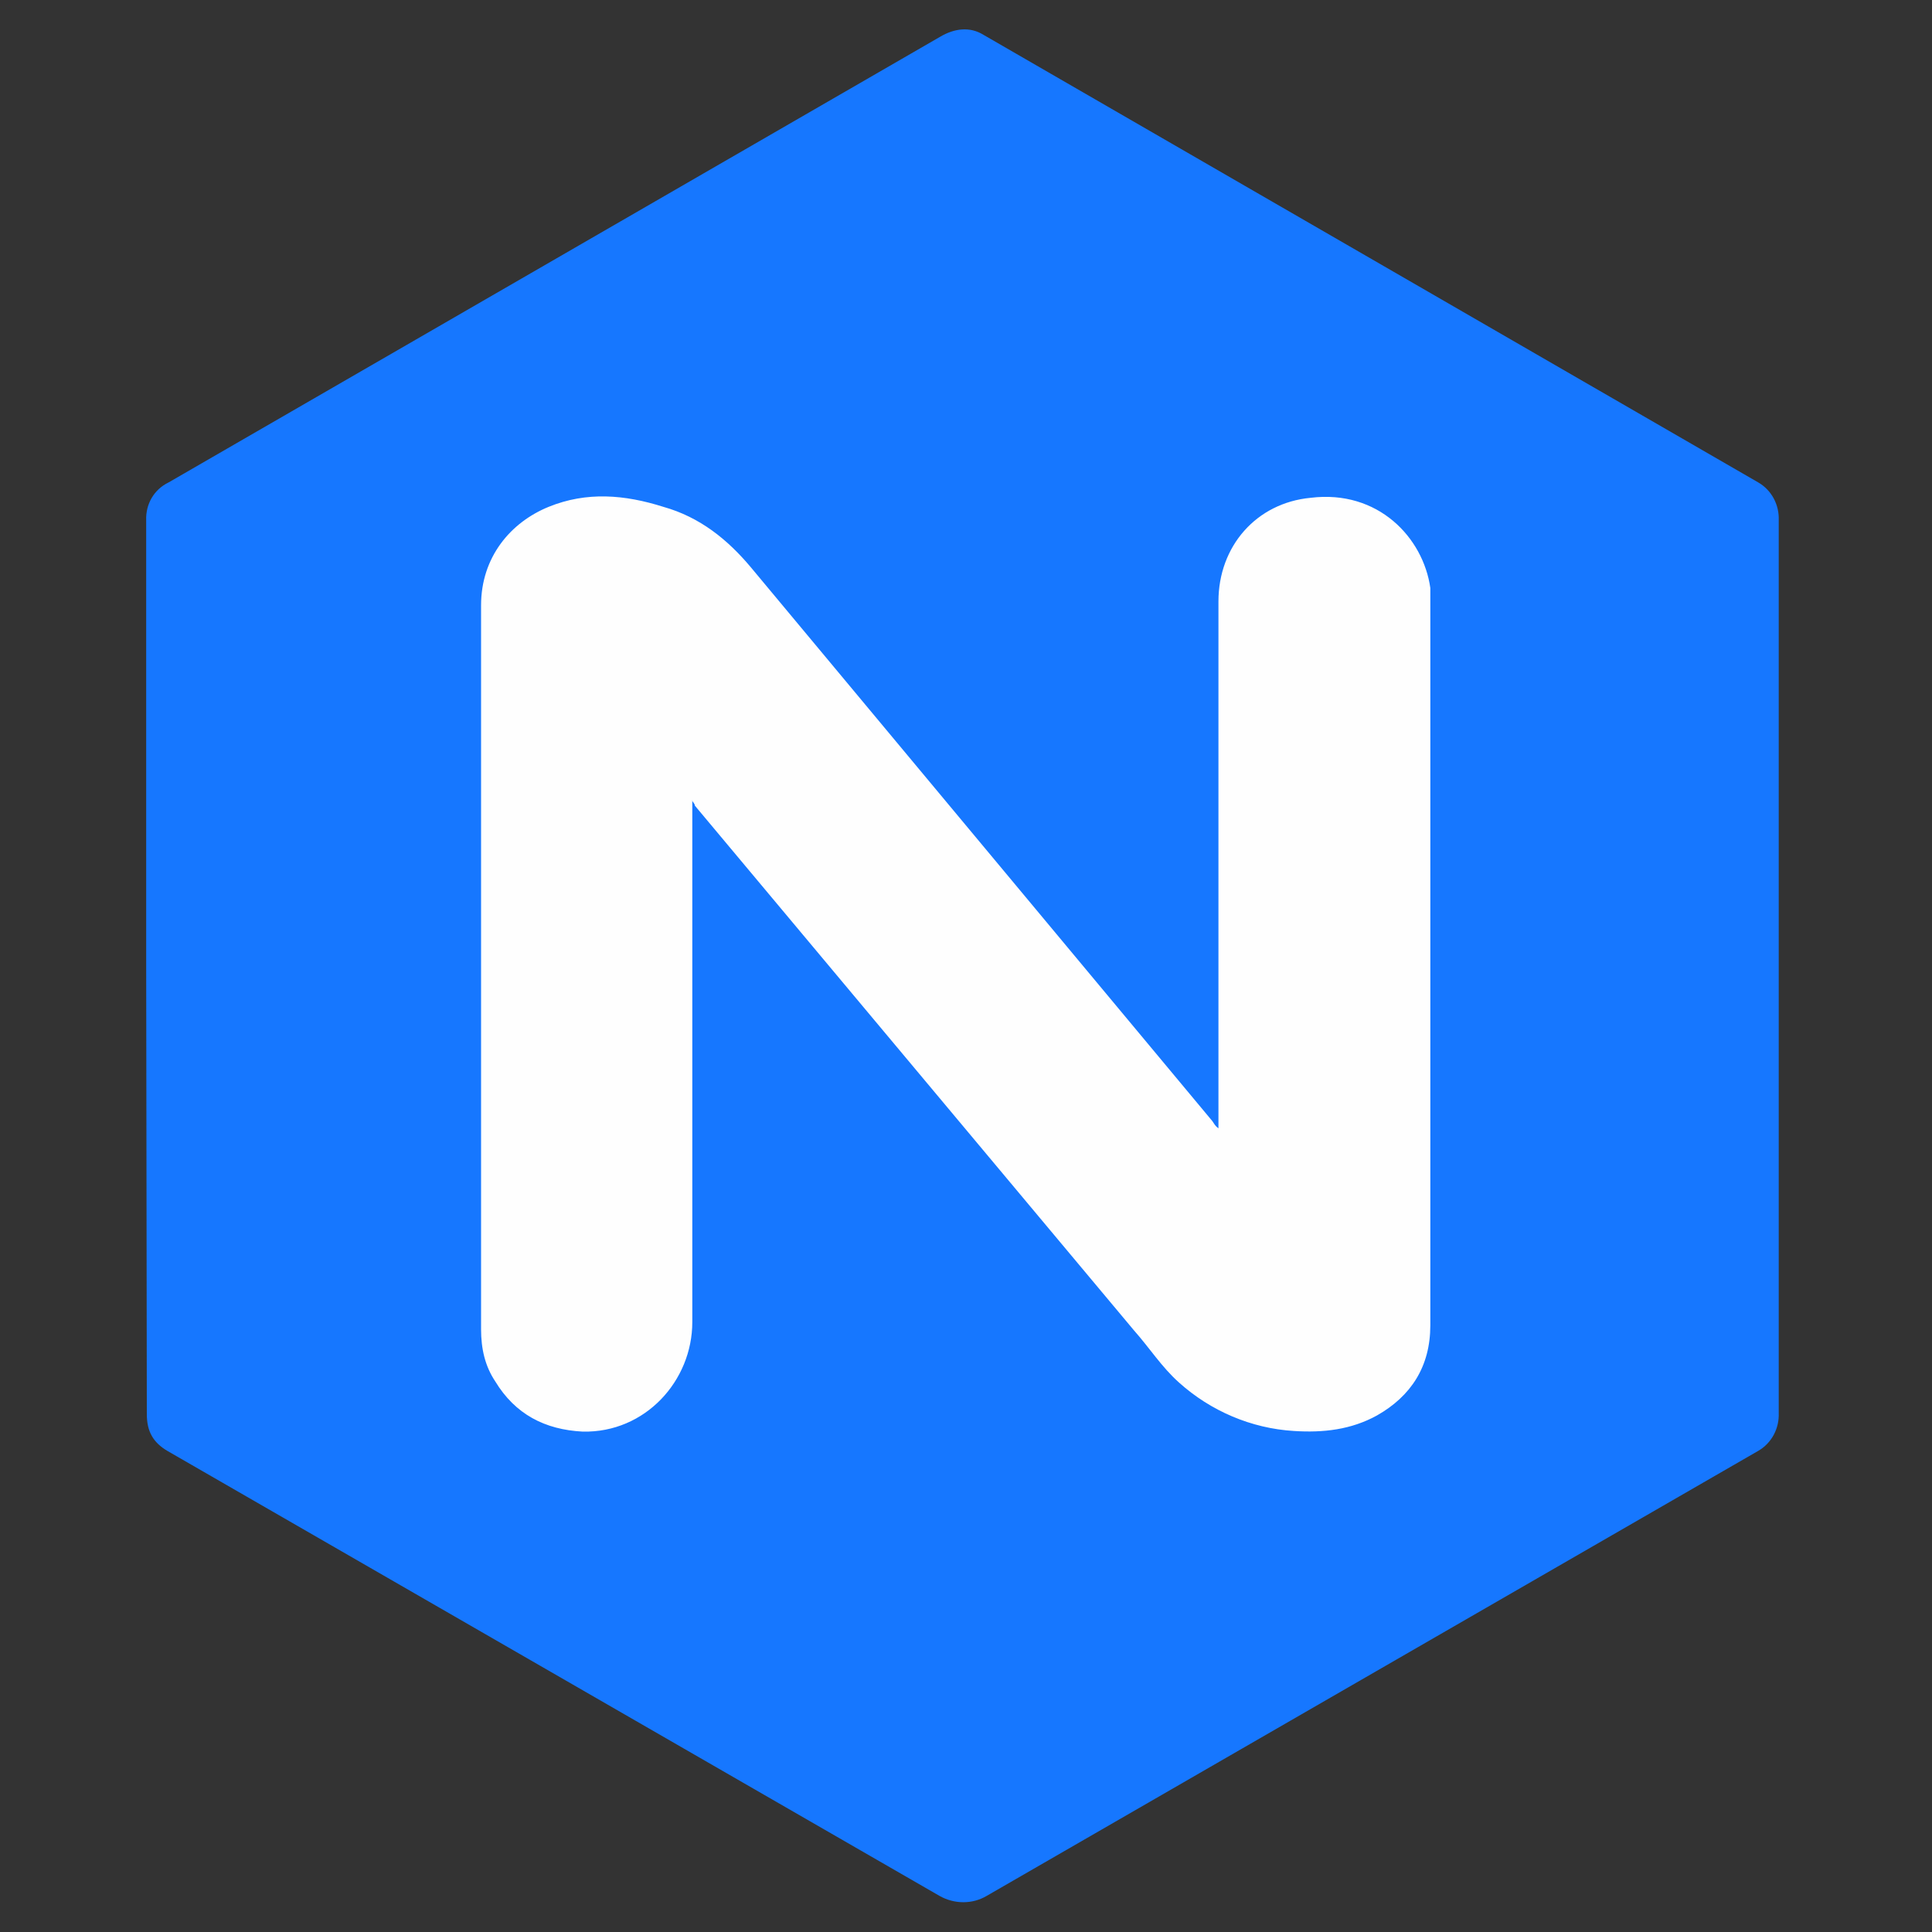 <?xml version="1.0" standalone="no"?><!DOCTYPE svg PUBLIC "-//W3C//DTD SVG 1.1//EN" "http://www.w3.org/Graphics/SVG/1.1/DTD/svg11.dtd"><svg t="1709024889720" class="icon" viewBox="0 0 1024 1024" version="1.1" xmlns="http://www.w3.org/2000/svg" p-id="2632" xmlns:xlink="http://www.w3.org/1999/xlink" width="200" height="200"><rect x="0" y="0" width="1024" height="1024" fill="#333333" stroke="none"/><path d="M77.483 512.683V275.797c-0.342-8.533 4.096-16.384 11.946-20.138L498.347 19.456c7.509-4.437 15.701-5.461 22.869-1.024L931.84 255.659c7.168 4.096 11.264 11.946 10.923 20.138v473.088c0.341 8.192-3.755 16.043-10.923 20.139l-408.917 235.861c-7.51 4.438-17.067 4.438-24.918 0L88.747 769.024c-7.51-4.437-10.923-10.24-10.923-19.456l-0.341-236.885z" fill="#1677ff" p-id="2633"></path><path d="M366.933 424.619v276.138c0 31.062-24.917 58.71-58.026 58.027-20.139-1.024-35.84-9.216-46.422-26.624-5.461-8.192-7.509-17.408-7.509-27.648V320.853c0-25.6 15.701-44.032 35.84-52.224s40.277-6.485 60.757 0c19.456 5.462 34.134 17.408 46.422 32.086l244.053 292.864c1.024 1.024 1.707 3.072 3.755 4.437v-279.21c0-29.355 20.138-52.225 48.81-54.955 35.84-4.438 59.734 21.162 63.488 47.786v390.827c0 21.845-10.24 37.547-28.33 47.787-13.654 7.509-28.331 9.216-44.032 8.192-22.528-1.366-44.032-10.582-60.758-25.6-9.216-8.192-15.701-18.432-23.893-27.648l-232.79-278.187c0-1.024-1.023-1.707-1.706-3.072l0.341 0.683z" fill="#FEFEFE" p-id="2634"></path></svg>
